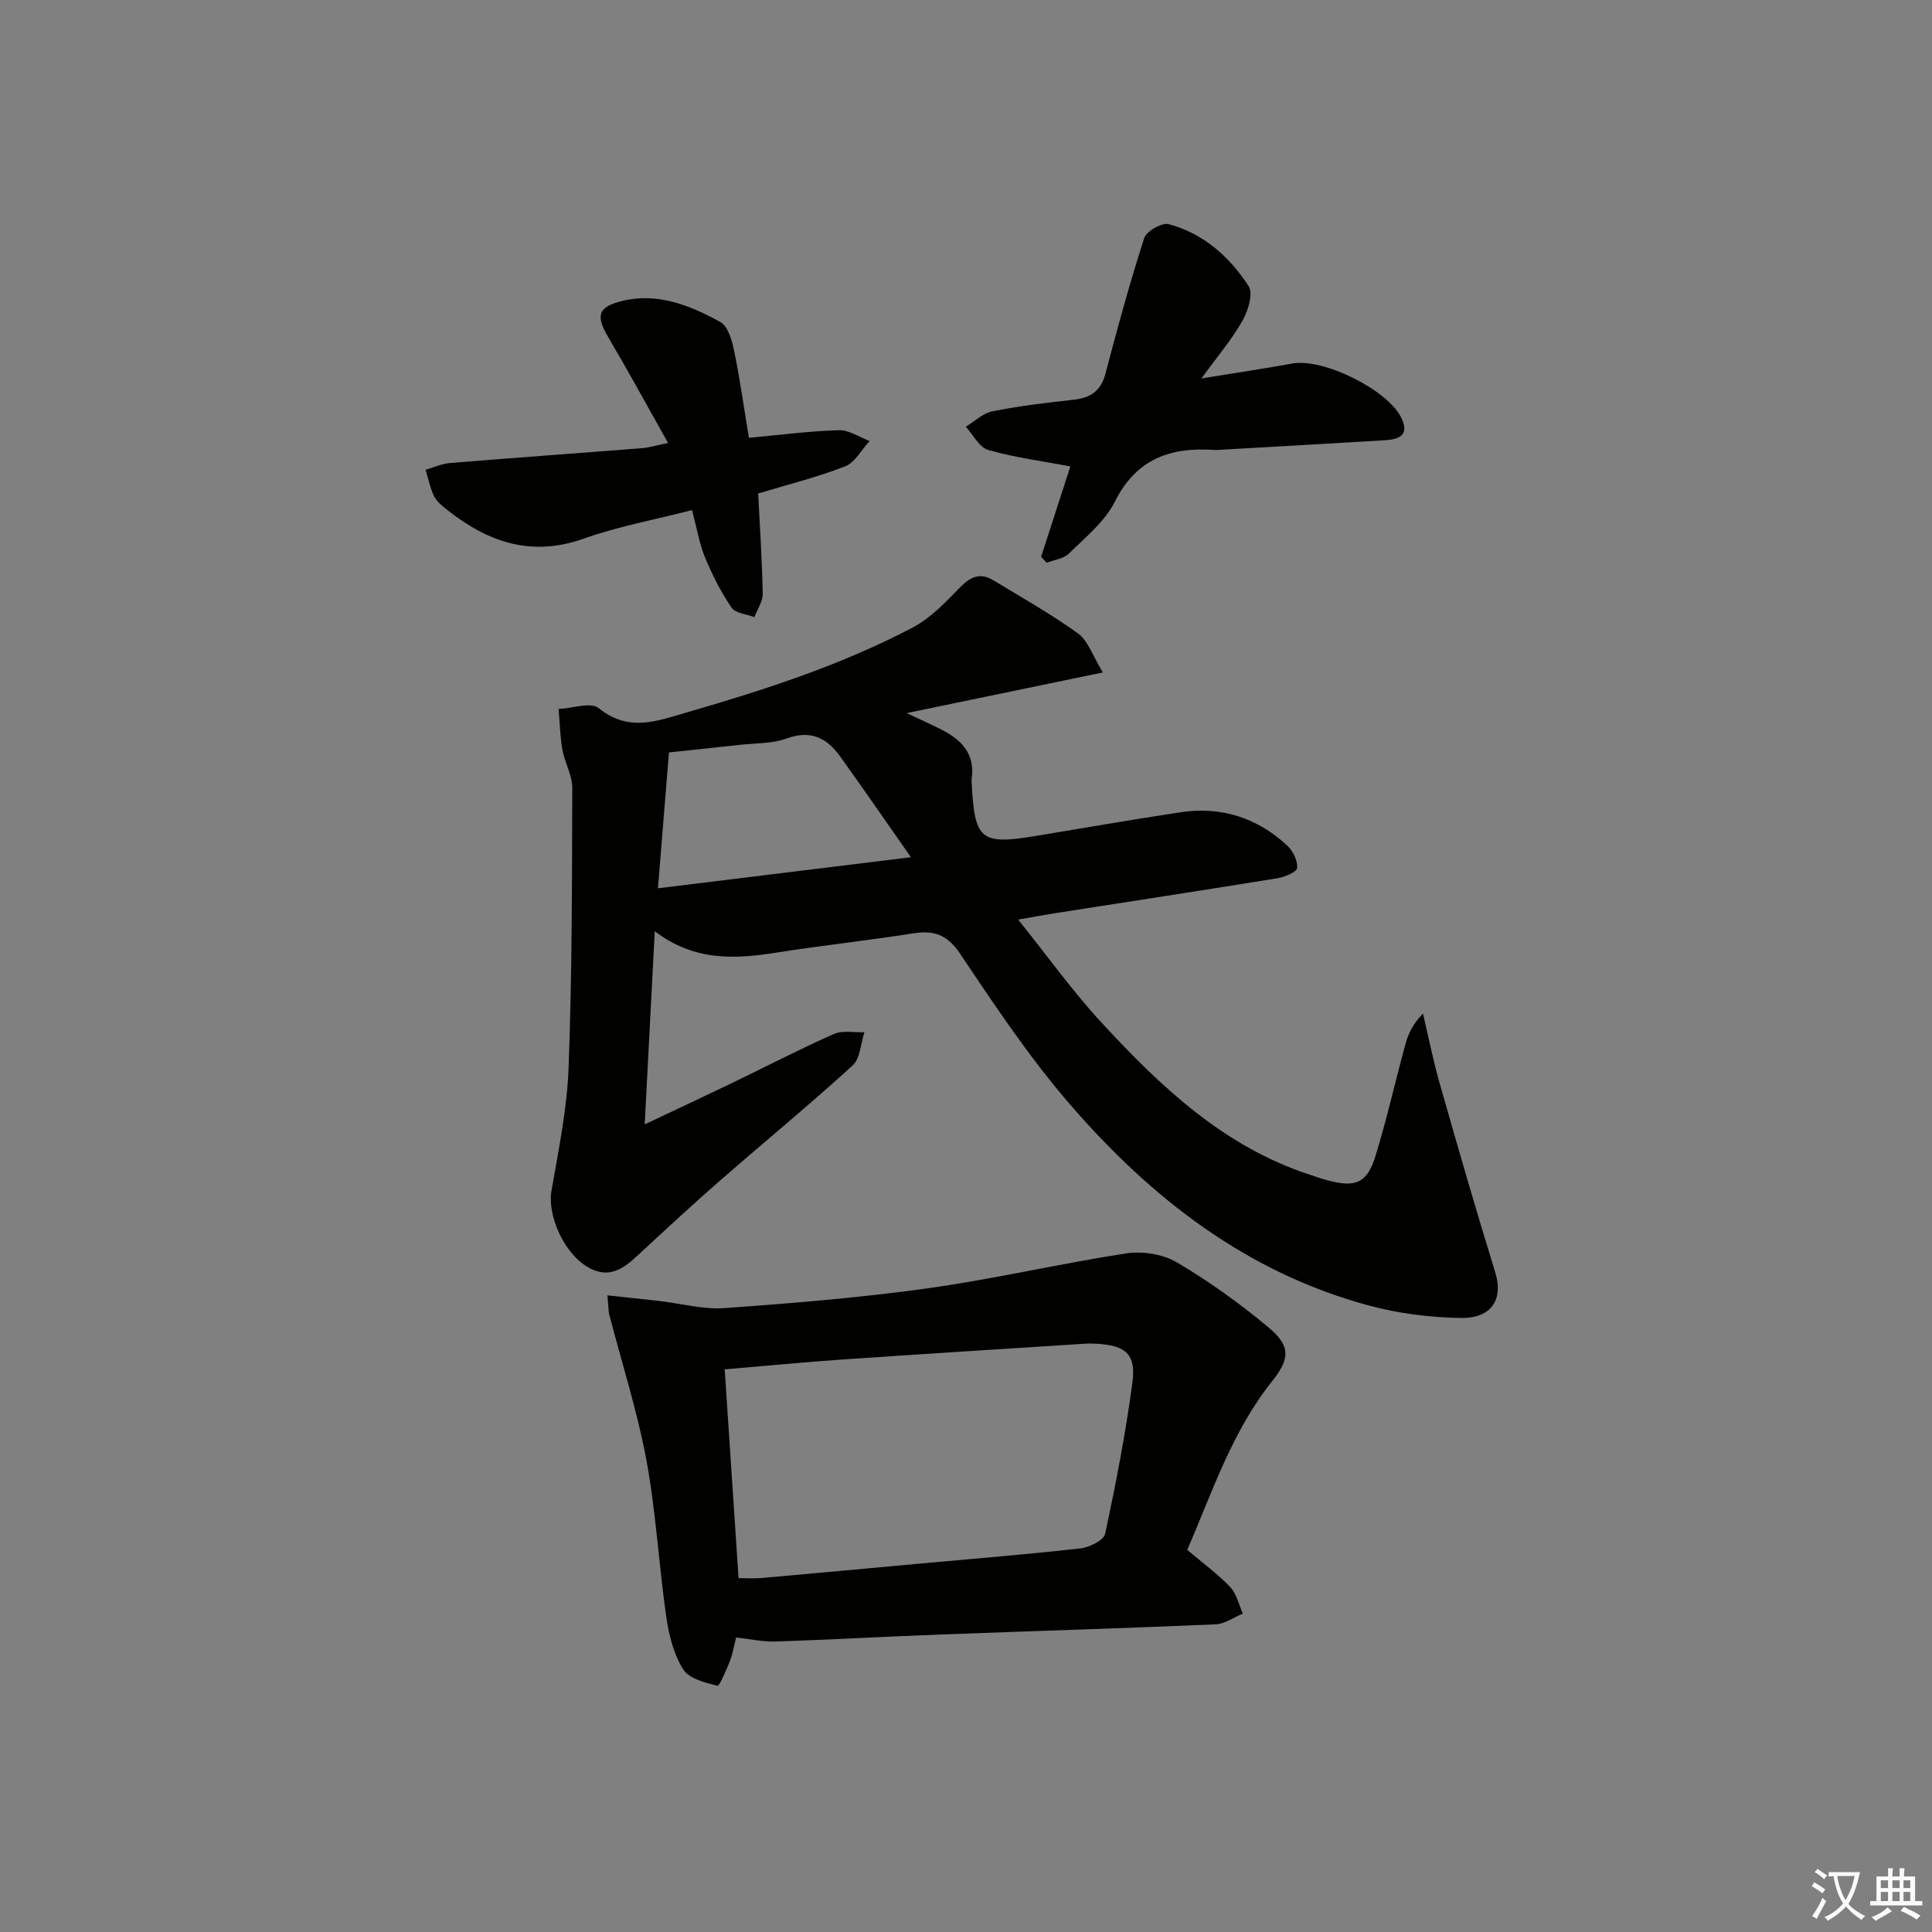 <svg enable-background="new 0 0 400 400" viewBox="0 0 400 400" xmlns="http://www.w3.org/2000/svg"><rect x="0" y="0" width="400" height="400" fill="#808080" stroke="none"/><path d="m377.9 391.2c-.2.3-.4.5-.6.8-.7-.6-1.4-1-2.2-1.5.2-.3.4-.5.5-.8.6.4 1.4.8 2.3 1.5zm-1.8 6.1c-.2-.2-.5-.4-.9-.6.4-.6.8-1.2 1.2-1.9s.7-1.3.9-1.9c.3.3.5.5.8.7-.7 1.3-1.4 2.6-2 3.7zm2.2-9c-.3.3-.5.5-.6.8-.6-.6-1.3-1.1-2-1.5.3-.3.5-.5.6-.7.6.5 1.3.9 2 1.4zm.3.2v-.9h2 4.5c-.3 1.3-.6 2.5-1 3.6s-.9 2.1-1.4 3c.4.5 1 1 1.6 1.4s1.2.8 1.9 1.1c-.3.2-.5.4-.8.8-.4-.3-1-.7-1.6-1.2s-1.2-1.1-1.6-1.6c-.5.6-1.1 1.1-1.7 1.6s-1.4.9-2.1 1.4c-.1-.3-.3-.5-.7-.8.6-.2 1.2-.5 1.9-1s1.4-1.1 2-1.8c-.5-.8-.9-1.6-1.2-2.5s-.6-2-.8-3.2c-.4.1-.7.1-1 .1zm2.5 2.7c.3 1 .7 1.7 1 2.2.3-.5.6-1.1 1-2s.6-1.9.9-3h-3.2-.4c.1.9.3 1.8.7 2.8z" fill="#fbfcfa"/><path d="m396.5 388.5v1.5 3.6h1.5v.9c-.4 0-1 0-1.7 0h-7.9c-.5 0-.9 0-1.2 0v-.9h1.3v-3.5c0-.7 0-1.2 0-1.6h2.4c0-.8 0-1.4 0-1.7h1c0 .3-.1.8-.1 1.7h1.5c0-.8 0-1.4 0-1.7h1c0 .3-.1.9-.1 1.7zm-8.2 9.2c-.2-.3-.5-.5-.8-.8.8-.3 1.4-.6 1.9-.9s1-.7 1.4-1.1c.3.3.6.5.9.8-1.6 1-2.8 1.6-3.4 2zm2.6-6.8v-1.6h-1.5v1.6zm0 2.7v-1.9h-1.5v1.9zm2.4-2.7v-1.6h-1.5v1.6zm0 2.7v-1.9h-1.5v1.9zm.2 2 .7-.8c.4.2.9.5 1.6.8s1.3.7 1.8 1c-.3.3-.5.6-.8.8-.4-.3-1.5-1-3.3-1.8zm2-4.7v-1.6h-1.4v1.6zm0 2.7v-1.9h-1.4v1.9z" fill="#fbfcfa"/><g fill="#010100"><path d="m135.56 192.8c-.7 13.51-1.36 26.1-2.08 39.99 7.02-3.32 12.53-5.89 18.01-8.53 7.04-3.4 13.99-7.01 21.14-10.18 1.81-.8 4.2-.28 6.33-.37-.77 2.34-.85 5.45-2.44 6.89-8.86 8.08-18.12 15.7-27.16 23.58-5.39 4.7-10.66 9.56-15.91 14.42-3.35 3.1-6.59 6.7-11.68 3.78-5.16-2.97-8.45-10.89-7.6-15.79 1.47-8.46 3.23-16.98 3.55-25.52.72-19.29.71-38.62.76-57.93.01-2.63-1.57-5.23-2.04-7.91-.49-2.77-.54-5.62-.79-8.44 2.83-.13 6.65-1.51 8.3-.18 6.26 5.06 12.13 2.66 18.48.82 15.98-4.64 31.78-9.75 46.54-17.51 3.68-1.94 6.77-5.2 9.73-8.25 2.17-2.24 4.2-3.2 6.94-1.54 5.92 3.59 11.97 7 17.57 11.03 2.04 1.47 2.95 4.51 5.13 8.06-13.97 2.89-26.72 5.54-40.62 8.42 2.98 1.41 5.1 2.36 7.17 3.4 4.16 2.11 7.04 5.04 6.29 10.19-.05.33-.02.67 0 1 .61 11.7 1.88 12.73 13.29 10.84 9.98-1.65 19.95-3.39 29.95-4.9 8.42-1.27 15.86 1.13 22.08 6.89 1.19 1.1 2.19 3.14 2.06 4.63-.07.85-2.56 1.89-4.08 2.14-15.4 2.5-30.83 4.86-46.25 7.27-1.96.31-3.91.68-7.43 1.29 6.11 7.61 11.27 14.85 17.26 21.33 12.24 13.26 25.28 25.63 43.02 31.46 1.26.42 2.52.86 3.81 1.2 5.79 1.54 8.15.6 9.9-5.08 2.35-7.61 4.08-15.4 6.18-23.09.59-2.17 1.56-4.23 3.64-6.37 1.15 4.85 2.11 9.74 3.48 14.53 3.72 13.06 7.48 26.11 11.49 39.08 1.68 5.45-.65 9.52-7.12 9.42-6.39-.1-12.94-.92-19.1-2.59-25.17-6.79-44.93-22.14-61.64-41.41-8.46-9.75-15.71-20.61-22.91-31.37-2.7-4.03-5.43-4.94-9.8-4.25-9.35 1.48-18.77 2.47-28.12 3.96-8.68 1.37-17.12 1.86-25.33-4.41zm2.94-37.02c-.78 9.67-1.52 18.75-2.28 28.13 17.35-2.13 33.99-4.17 52.38-6.43-5.39-7.7-9.96-14.32-14.64-20.85-2.75-3.83-6.08-5.56-11.08-3.74-3.02 1.1-6.51.96-9.79 1.33-5.05.57-10.12 1.08-14.59 1.56z"/><path d="m125.76 268.19c4.05.44 7.39.78 10.72 1.16 4.5.52 9.05 1.8 13.48 1.48 14.06-1 28.14-2.15 42.09-4.1 13.78-1.92 27.38-5.12 41.13-7.23 3.37-.51 7.59.15 10.48 1.86 6.67 3.94 13.05 8.51 19 13.49 4.58 3.83 4.44 6.46.7 11.14-8.34 10.45-12.37 22.98-17.56 34.9 3.2 2.71 6.3 4.96 8.9 7.69 1.33 1.4 1.78 3.64 2.62 5.5-1.87.77-3.72 2.14-5.62 2.22-18.93.82-37.87 1.39-56.8 2.1-11.45.43-22.89 1.08-34.34 1.46-2.6.09-5.22-.52-8.15-.84-.48 1.84-.73 3.46-1.32 4.95-.73 1.83-2.14 5.16-2.55 5.06-2.55-.66-5.88-1.47-7.09-3.4-1.95-3.11-2.95-7.05-3.49-10.76-1.56-10.83-2.14-21.83-4.13-32.57-1.89-10.19-5.1-20.13-7.7-30.19-.18-.77-.15-1.61-.37-3.92zm27.15 58.54c1.83 0 3.33.11 4.8-.02 10.75-.95 21.5-1.96 32.25-2.94 11.25-1.03 22.51-1.93 33.73-3.19 1.86-.21 4.83-1.68 5.12-3.04 2.22-10.35 4.24-20.77 5.64-31.25.79-5.89-1.33-7.68-7.18-8.07-.83-.06-1.67-.08-2.5-.03-16.74 1.08-33.49 2.12-50.22 3.27-8.06.56-16.11 1.34-24.51 2.05.96 14.41 1.9 28.61 2.87 43.22z"/><path d="m155.05 90.64c6.75-.62 12.69-1.41 18.64-1.57 2.1-.06 4.24 1.45 6.36 2.24-1.68 1.8-3.02 4.44-5.09 5.25-5.83 2.27-11.96 3.79-17.99 5.61.35 6.93.82 13.84.94 20.76.03 1.6-1.12 3.23-1.73 4.84-1.62-.63-3.92-.79-4.72-1.97-2.19-3.21-3.99-6.76-5.48-10.36-1.19-2.88-1.69-6.04-2.7-9.83-7.59 1.96-15.23 3.35-22.46 5.92-10.87 3.86-19.84.68-28.25-5.97-1.03-.81-2.16-1.73-2.71-2.85-.83-1.7-1.18-3.62-1.74-5.45 1.67-.48 3.31-1.25 5.01-1.39 13.24-1.09 26.49-2.03 39.73-3.08 1.63-.13 3.23-.63 5.45-1.08-4.25-7.55-8.2-14.81-12.4-21.94-2.58-4.38-2.16-6.2 2.82-7.44 7.42-1.84 14.14.89 20.41 4.34 1.6.88 2.42 3.85 2.86 6.01 1.2 5.8 2.02 11.71 3.05 17.96z"/><path d="m215.55 115.28c2.03-6.27 4.06-12.54 6.06-18.72-5.72-1.08-11.48-1.82-17.01-3.4-1.85-.53-3.11-3.15-4.64-4.82 1.83-1.1 3.55-2.79 5.52-3.19 5.52-1.09 11.14-1.77 16.75-2.38 3.51-.38 5.68-1.77 6.64-5.4 2.47-9.42 5.04-18.82 8.03-28.08.46-1.43 3.67-3.26 5.07-2.88 7.19 1.92 12.61 6.76 16.55 12.84.99 1.53-.12 5.11-1.29 7.17-2.17 3.83-5.08 7.25-8.48 11.93 7.17-1.17 13.02-2.03 18.84-3.09 6.35-1.15 19.63 5.38 22.51 11.19 1.78 3.6-.35 4.51-3.29 4.69-11.61.71-23.23 1.35-34.85 2.02-.17.01-.33.01-.5 0-9.05-.64-16.17 1.78-20.64 10.7-2.07 4.14-6.09 7.37-9.5 10.74-1.1 1.08-3.05 1.3-4.62 1.91-.39-.4-.77-.81-1.15-1.23z"/></g></svg>